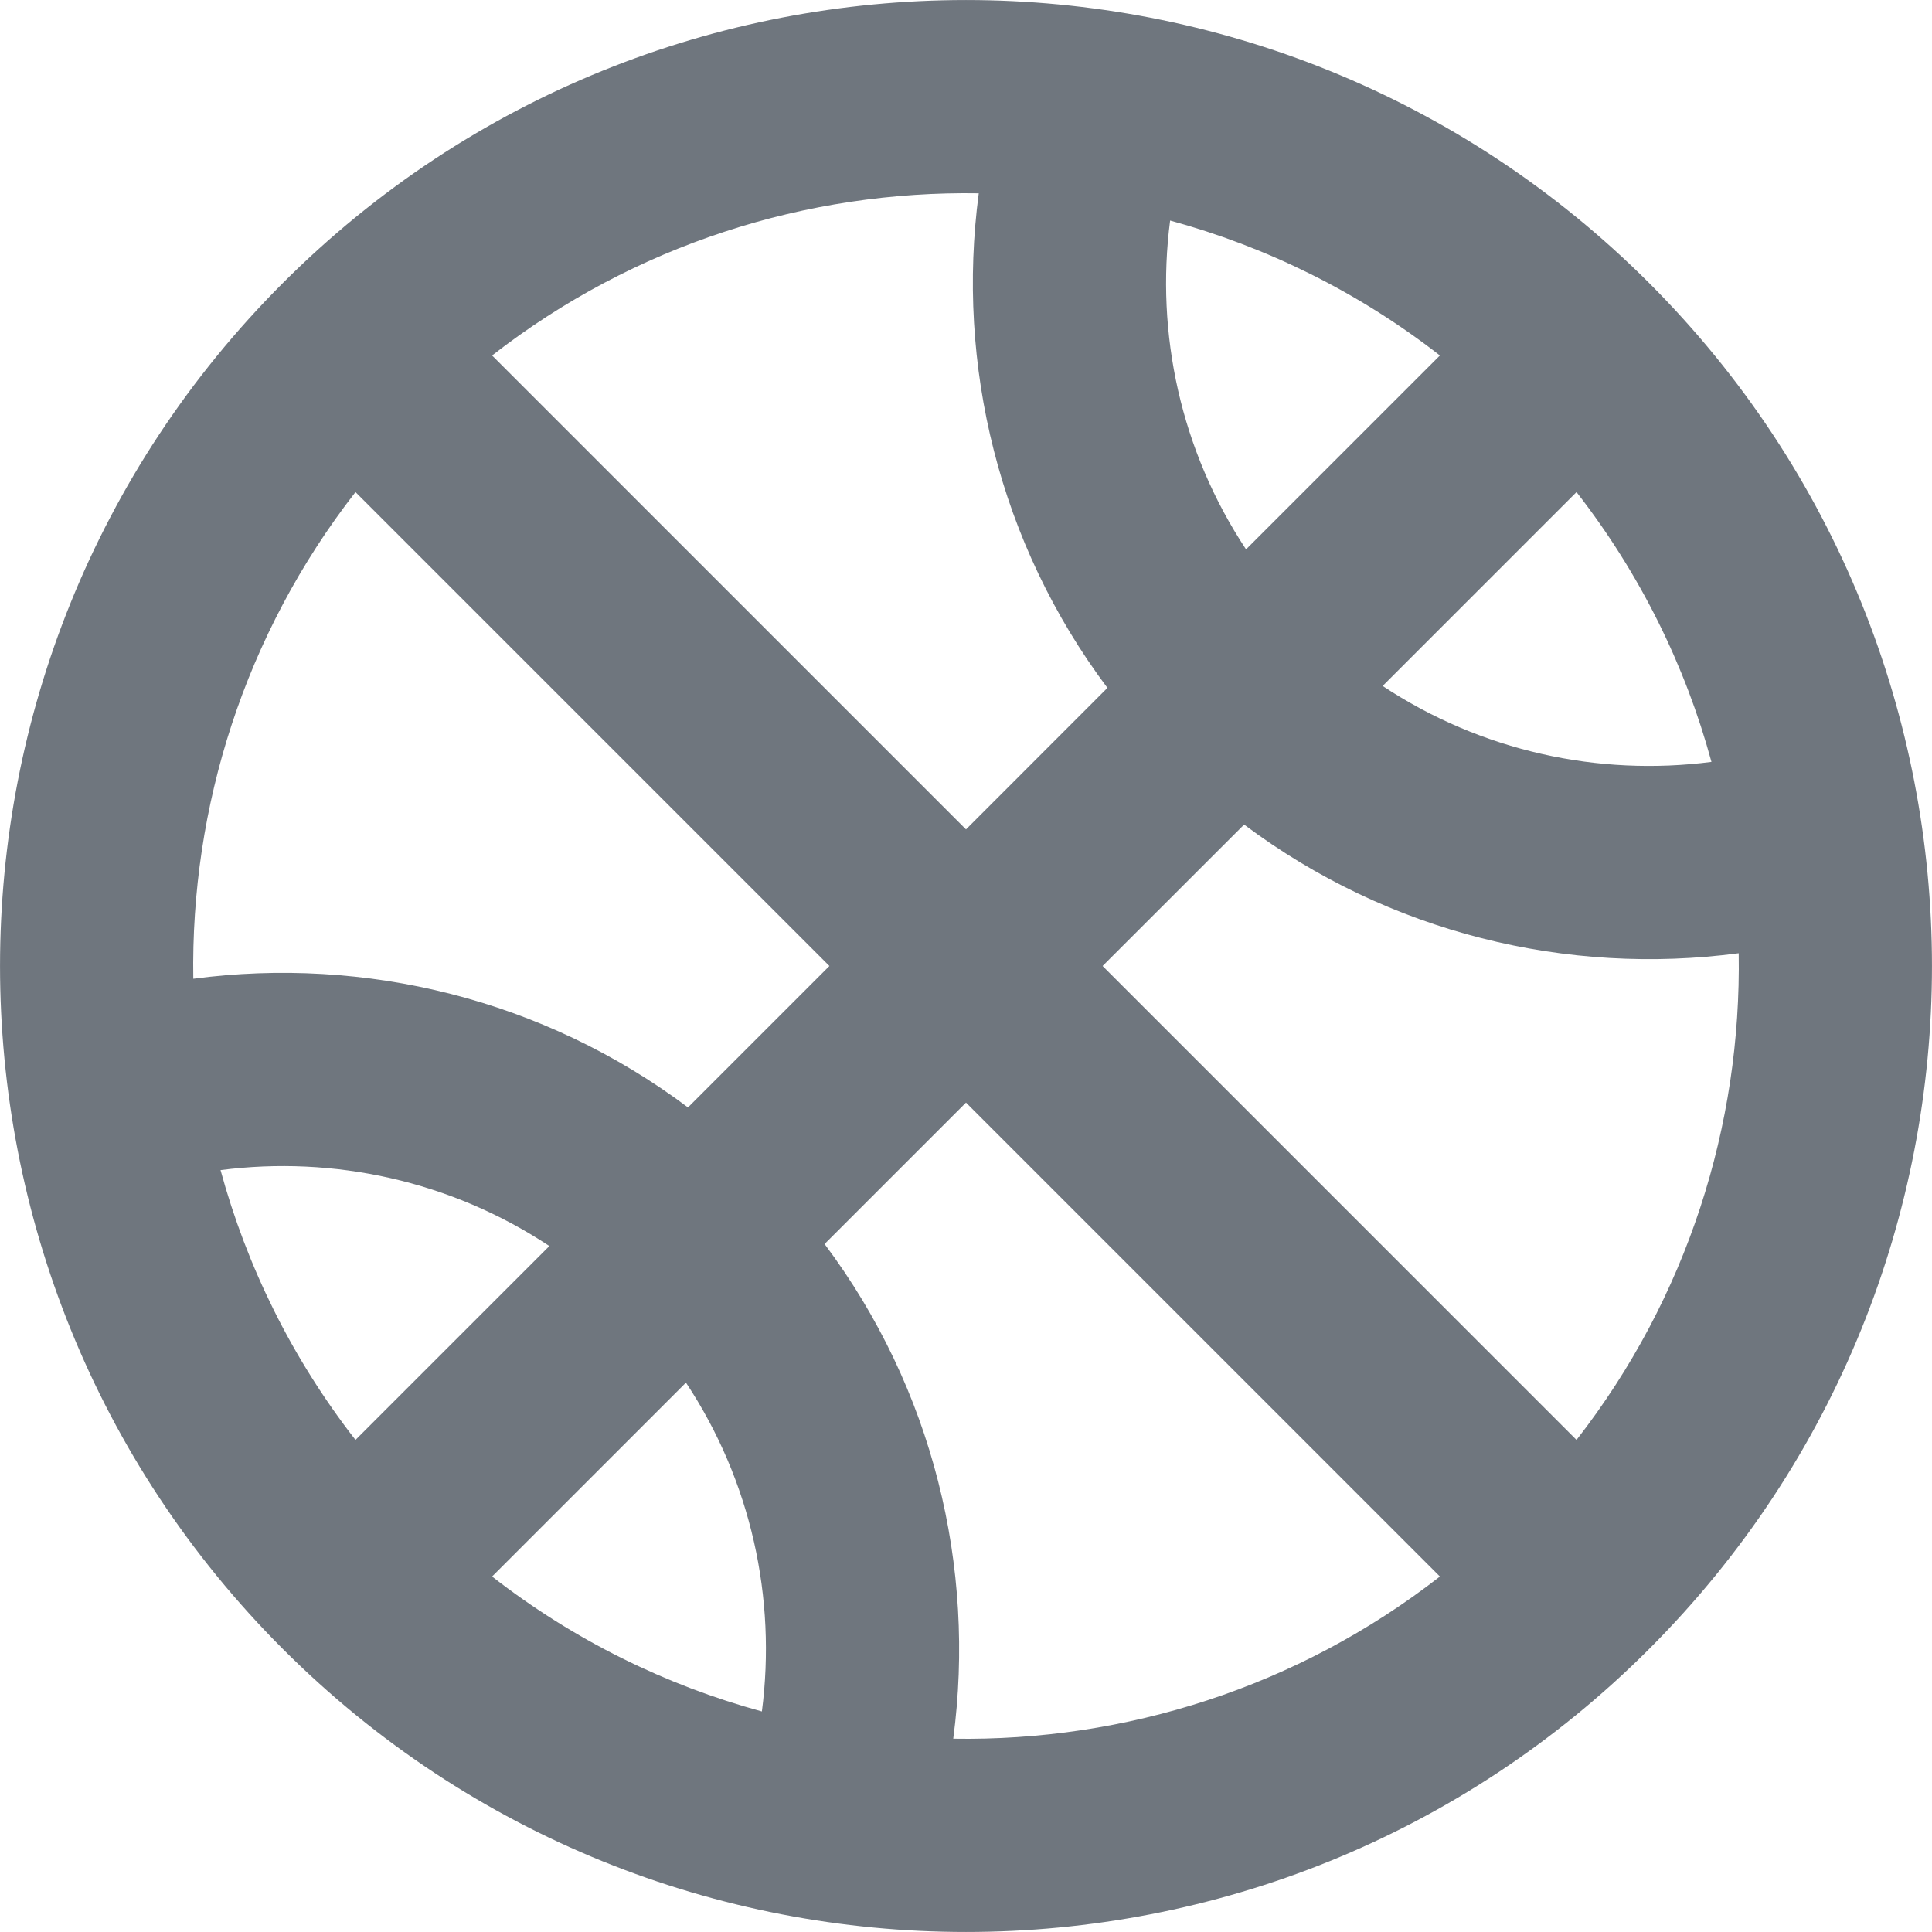 <?xml version="1.0" encoding="UTF-8"?>
<svg width="20px" height="20px" viewBox="0 0 20 20" version="1.1" xmlns="http://www.w3.org/2000/svg" xmlns:xlink="http://www.w3.org/1999/xlink">
    <title>UI icon/basketball/light</title>
    <g id="👀-Icons" stroke="none" stroke-width="1" fill="none" fill-rule="evenodd">
        <g id="Union" transform="translate(-2, -2)" fill="#6F767E">
            <path d="M4.929,4.929 C1.024,8.834 1.024,15.166 4.929,19.071 C8.834,22.976 15.166,22.976 19.071,19.071 C22.976,15.166 22.976,8.834 19.071,4.929 C15.166,1.024 8.834,1.024 4.929,4.929 Z M7.687,14.899 L5.68,16.906 C5.019,16.057 4.554,15.106 4.283,14.113 C5.453,13.961 6.666,14.223 7.687,14.899 Z M9.101,16.313 L7.094,18.32 C7.943,18.981 8.894,19.446 9.887,19.717 C10.039,18.547 9.777,17.334 9.101,16.313 Z M11.868,19.999 C12.103,18.225 11.66,16.378 10.536,14.878 L12,13.414 L16.906,18.32 C15.43,19.469 13.645,20.028 11.868,19.999 Z M9.122,13.464 C7.622,12.34 5.775,11.897 4.001,12.132 C3.972,10.355 4.531,8.57 5.68,7.094 L10.586,12 L9.122,13.464 Z M12,10.586 L7.094,5.68 C8.57,4.531 10.355,3.972 12.132,4.001 C11.897,5.775 12.34,7.622 13.464,9.121 L12,10.586 Z M14.879,10.536 L13.414,12 L18.32,16.906 C19.469,15.43 20.028,13.645 19.999,11.868 C18.225,12.103 16.378,11.66 14.879,10.536 Z M19.717,9.887 C18.547,10.039 17.334,9.777 16.313,9.101 L18.32,7.094 C18.981,7.943 19.447,8.894 19.717,9.887 Z M14.899,7.687 C14.223,6.666 13.961,5.453 14.113,4.283 C15.106,4.554 16.057,5.019 16.906,5.68 L14.899,7.687 Z"></path>
        </g>
    </g>
</svg>